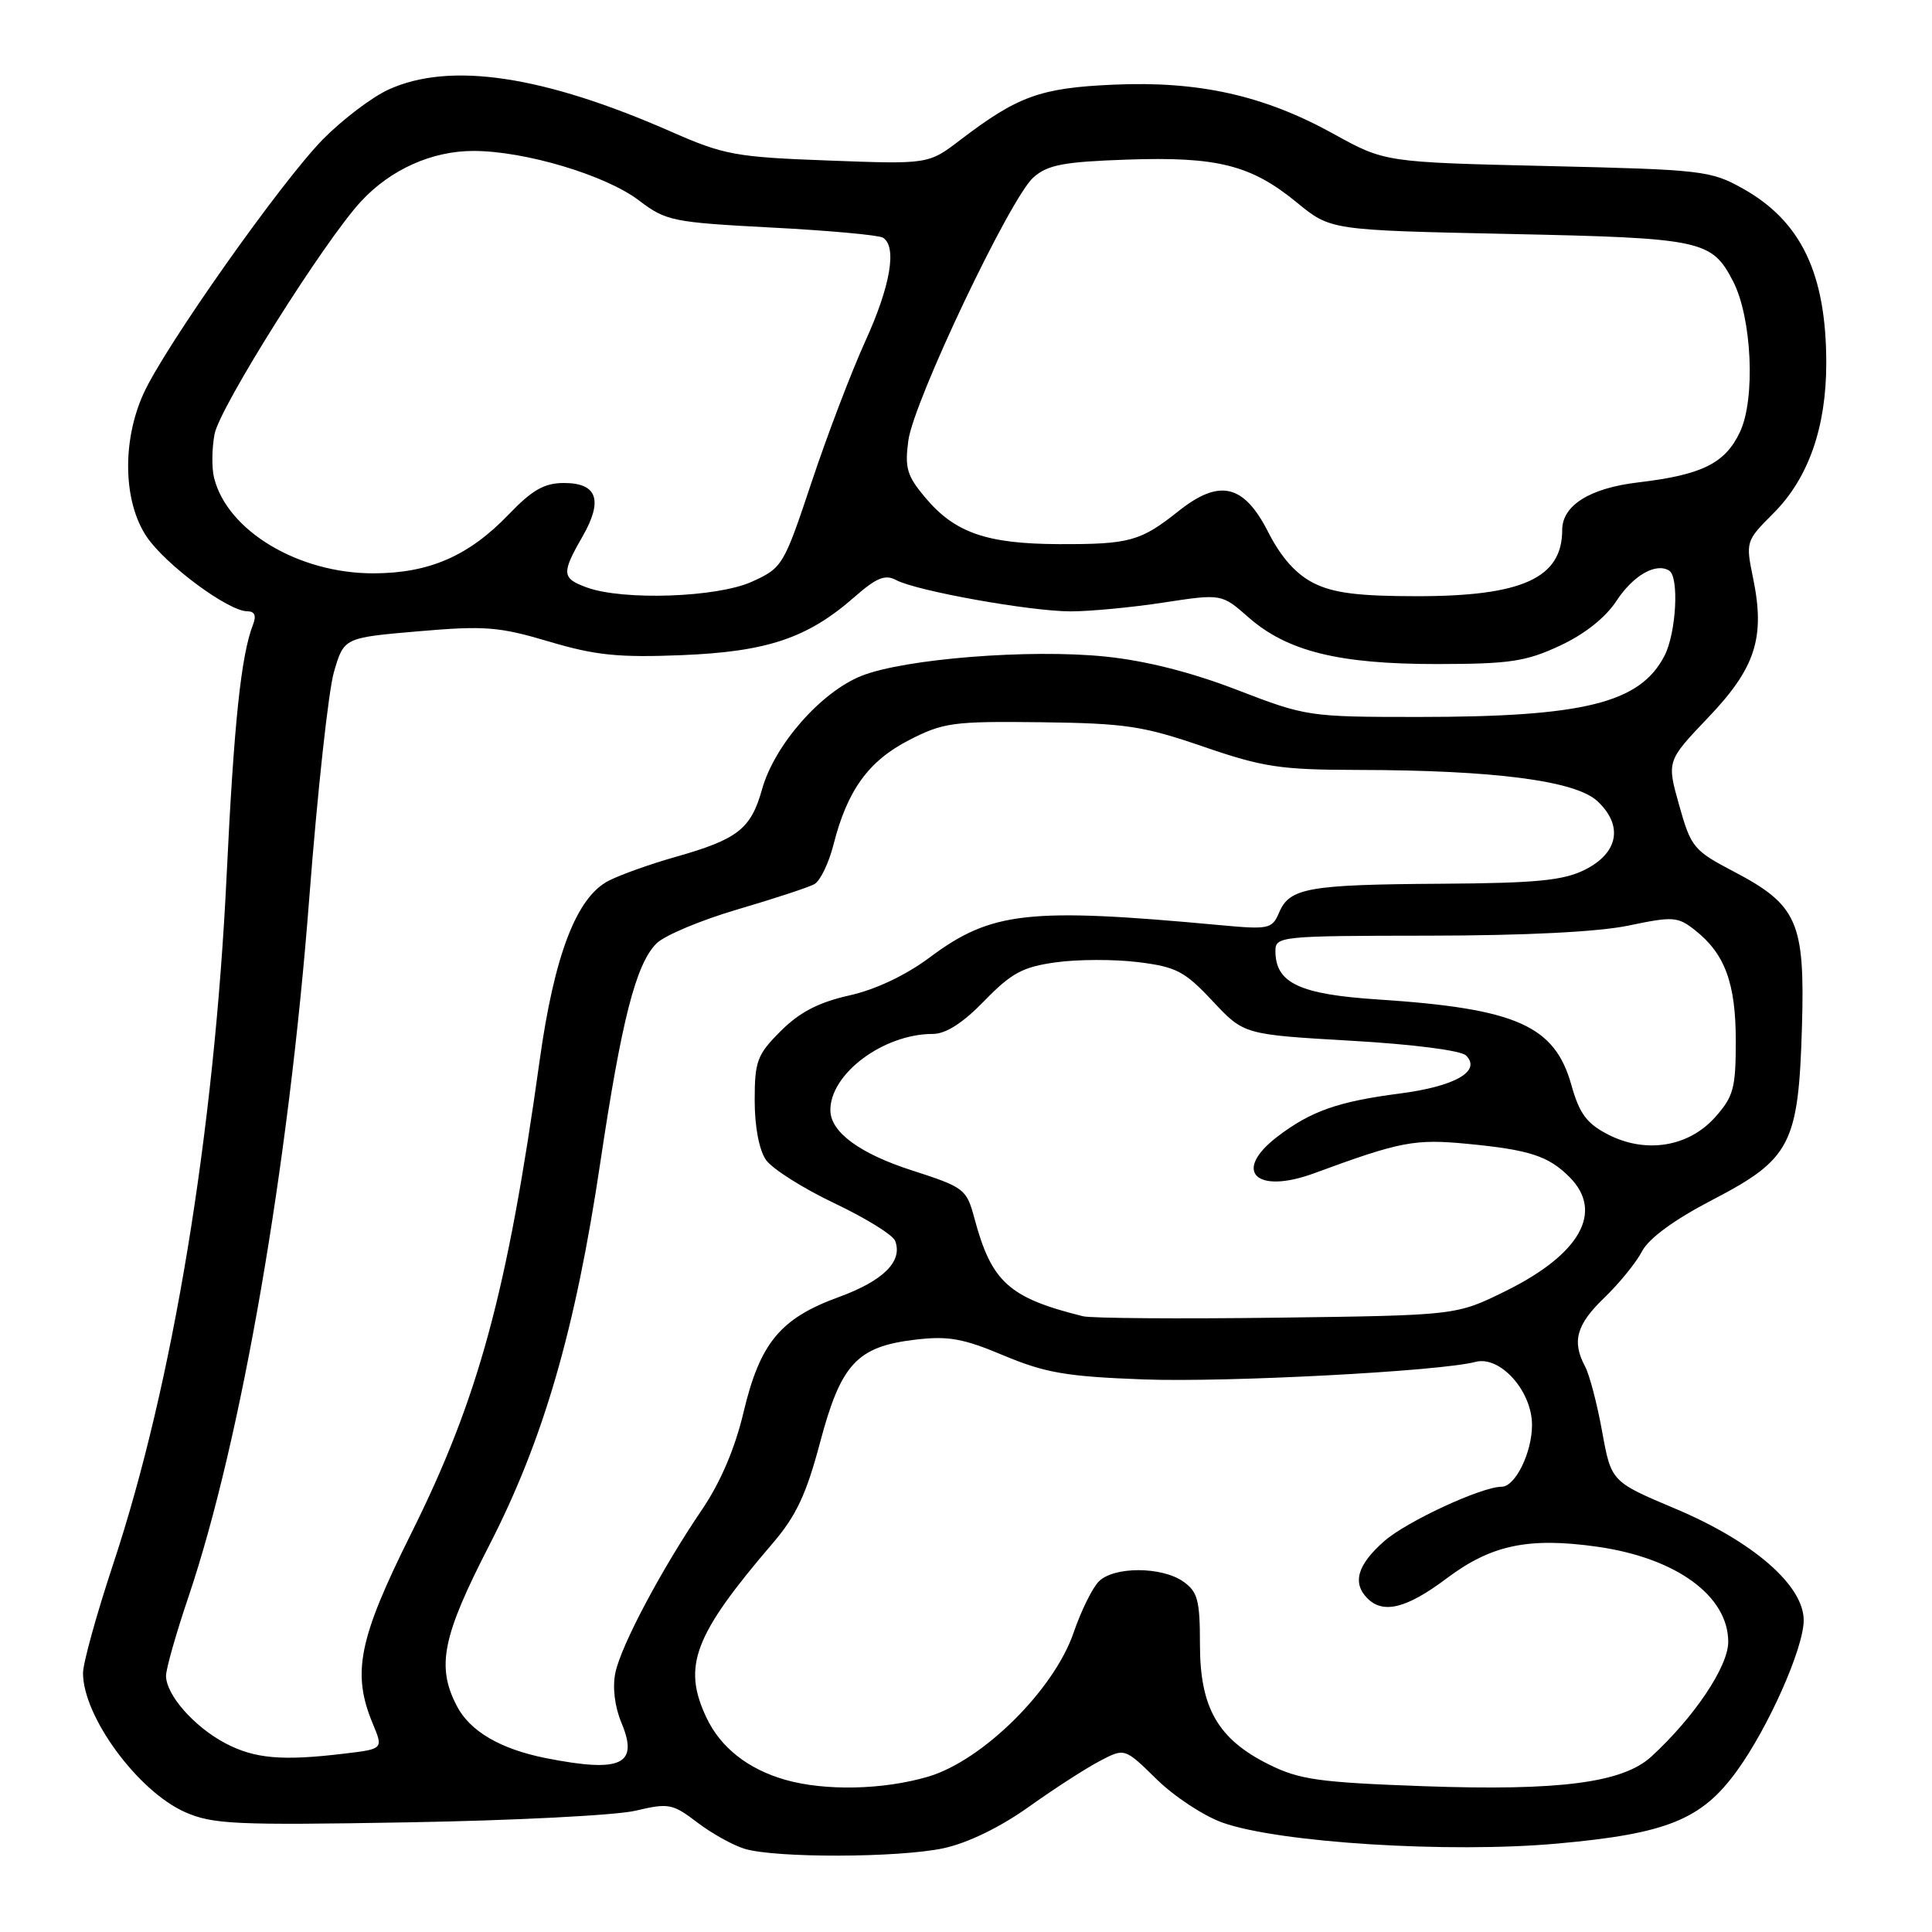 <?xml version="1.0" encoding="UTF-8" standalone="no"?>
<!DOCTYPE svg PUBLIC "-//W3C//DTD SVG 1.1//EN" "http://www.w3.org/Graphics/SVG/1.1/DTD/svg11.dtd" >
<svg xmlns="http://www.w3.org/2000/svg" xmlns:xlink="http://www.w3.org/1999/xlink" version="1.1" viewBox="0 0 256 256">
 <g >
 <path fill="currentColor"
d=" M 125.03 244.90 C 128.23 244.21 132.49 242.14 136.33 239.41 C 139.72 236.99 143.97 234.25 145.77 233.32 C 149.03 231.61 149.03 231.61 153.27 235.77 C 155.59 238.05 159.53 240.64 162.00 241.51 C 169.48 244.17 192.05 245.58 206.37 244.28 C 220.84 242.98 225.44 241.12 230.10 234.72 C 234.30 228.96 239.00 218.38 239.00 214.69 C 239.00 210.08 232.31 204.26 221.99 199.91 C 213.50 196.33 213.50 196.33 212.29 189.68 C 211.63 186.02 210.61 182.15 210.04 181.08 C 208.25 177.74 208.88 175.51 212.59 171.95 C 214.56 170.05 216.81 167.29 217.58 165.80 C 218.49 164.07 221.84 161.62 226.92 158.98 C 237.30 153.58 238.31 151.61 238.77 136.00 C 239.17 122.16 238.18 119.91 229.70 115.47 C 224.42 112.70 224.06 112.27 222.50 106.70 C 220.85 100.84 220.85 100.84 226.35 95.07 C 232.62 88.50 233.91 84.50 232.30 76.64 C 231.30 71.76 231.32 71.68 235.00 68.00 C 239.63 63.37 242.00 56.60 241.99 48.07 C 241.98 36.26 238.66 29.32 230.96 25.00 C 226.68 22.60 225.61 22.48 205.00 22.00 C 183.50 21.50 183.50 21.50 176.65 17.71 C 167.45 12.63 158.82 10.71 147.50 11.22 C 137.86 11.65 134.87 12.73 127.26 18.53 C 123.02 21.77 123.02 21.77 109.76 21.27 C 97.50 20.82 95.94 20.53 89.00 17.48 C 72.01 10.00 59.66 8.15 51.50 11.86 C 49.30 12.86 45.39 15.83 42.81 18.44 C 37.27 24.07 21.84 45.93 19.02 52.15 C 16.14 58.48 16.33 66.54 19.45 71.14 C 21.99 74.88 30.27 81.00 32.78 81.00 C 33.74 81.00 33.99 81.58 33.53 82.75 C 31.94 86.85 31.00 95.79 30.03 116.00 C 28.39 150.11 22.90 183.44 14.99 207.27 C 12.80 213.88 11.00 220.37 11.00 221.69 C 11.00 227.44 18.26 237.34 24.51 240.11 C 28.19 241.73 31.10 241.87 54.04 241.47 C 68.05 241.23 81.62 240.54 84.20 239.93 C 88.60 238.89 89.12 238.99 92.39 241.48 C 94.30 242.94 97.14 244.52 98.68 244.98 C 102.82 246.22 119.10 246.17 125.03 244.90 Z  M 104.04 235.83 C 99.10 234.41 95.50 231.57 93.62 227.62 C 90.38 220.78 91.92 216.71 102.42 204.45 C 105.49 200.87 106.85 197.97 108.65 191.18 C 111.42 180.74 113.53 178.44 121.22 177.52 C 125.62 176.99 127.58 177.33 133.00 179.61 C 138.52 181.92 141.32 182.40 151.52 182.78 C 162.60 183.19 190.83 181.70 195.50 180.46 C 198.77 179.59 203.00 184.31 203.00 188.82 C 203.00 192.48 200.78 197.00 198.98 197.00 C 196.32 197.00 186.38 201.60 183.42 204.21 C 179.86 207.33 179.15 209.75 181.20 211.80 C 183.30 213.90 186.41 213.11 191.68 209.15 C 197.60 204.70 202.54 203.66 211.66 204.95 C 222.08 206.43 229.00 211.45 229.00 217.56 C 229.00 220.82 224.51 227.52 218.82 232.75 C 215.03 236.23 206.67 237.32 188.64 236.68 C 174.79 236.18 172.20 235.82 168.15 233.81 C 161.38 230.45 159.00 226.30 159.00 217.91 C 159.00 212.02 158.70 210.91 156.78 209.56 C 153.92 207.56 147.59 207.55 145.60 209.55 C 144.75 210.40 143.25 213.44 142.27 216.30 C 139.69 223.89 130.23 233.26 123.01 235.41 C 117.05 237.17 109.33 237.34 104.04 235.83 Z  M 72.33 232.96 C 66.30 231.76 62.25 229.39 60.52 226.03 C 57.81 220.80 58.62 216.83 64.82 204.78 C 72.01 190.78 76.24 176.23 79.55 154.00 C 82.37 135.14 84.26 127.74 86.99 125.01 C 88.05 123.95 92.87 121.93 97.70 120.51 C 102.54 119.09 107.13 117.58 107.90 117.16 C 108.67 116.75 109.82 114.38 110.45 111.89 C 112.27 104.72 115.08 100.83 120.45 98.07 C 124.98 95.74 126.29 95.56 137.92 95.70 C 149.13 95.84 151.47 96.19 159.44 98.93 C 167.38 101.66 169.66 102.00 179.94 102.02 C 198.03 102.05 208.79 103.45 211.68 106.17 C 215.12 109.40 214.45 113.02 210.00 115.25 C 207.15 116.67 203.61 117.02 191.00 117.10 C 173.35 117.21 170.89 117.65 169.50 120.89 C 168.55 123.11 168.17 123.19 161.50 122.57 C 136.23 120.23 131.33 120.78 123.17 126.88 C 119.98 129.25 116.01 131.13 112.50 131.91 C 108.46 132.82 105.94 134.13 103.45 136.62 C 100.32 139.75 100.00 140.60 100.00 145.81 C 100.00 149.30 100.59 152.40 101.50 153.70 C 102.33 154.88 106.39 157.45 110.53 159.42 C 114.67 161.38 118.31 163.63 118.61 164.42 C 119.65 167.13 117.06 169.71 111.11 171.88 C 103.38 174.70 100.70 177.95 98.51 187.18 C 97.39 191.92 95.46 196.43 93.04 200.00 C 87.65 207.94 82.30 218.01 81.54 221.65 C 81.14 223.57 81.45 226.15 82.35 228.29 C 84.67 233.84 82.32 234.93 72.33 232.96 Z  M 29.84 230.98 C 25.72 228.80 22.00 224.57 22.00 222.05 C 22.00 221.13 23.34 216.41 24.98 211.57 C 31.97 190.87 38.26 154.52 40.98 119.00 C 42.06 104.97 43.53 91.47 44.26 89.00 C 45.58 84.50 45.58 84.50 55.44 83.65 C 64.23 82.89 66.12 83.04 72.75 85.01 C 78.90 86.84 81.96 87.15 90.35 86.81 C 101.68 86.35 107.03 84.55 113.25 79.08 C 116.14 76.55 117.29 76.08 118.74 76.86 C 121.43 78.30 136.48 81.00 141.86 81.01 C 144.41 81.01 149.96 80.49 154.18 79.84 C 161.87 78.67 161.87 78.67 165.42 81.79 C 170.56 86.31 177.40 88.00 190.43 87.99 C 200.03 87.98 202.19 87.66 206.69 85.56 C 209.96 84.04 212.74 81.84 214.19 79.62 C 216.40 76.25 219.41 74.52 221.17 75.61 C 222.52 76.44 222.11 83.88 220.55 86.90 C 217.31 93.16 209.90 95.00 187.92 95.00 C 173.43 95.00 173.06 94.94 163.93 91.42 C 157.87 89.08 151.84 87.55 146.48 87.00 C 136.49 85.97 119.82 87.29 114.14 89.56 C 108.76 91.71 102.62 98.72 100.98 104.57 C 99.50 109.85 97.78 111.20 89.50 113.55 C 86.20 114.48 82.22 115.90 80.66 116.70 C 76.40 118.87 73.45 126.54 71.51 140.50 C 67.22 171.25 63.43 185.23 54.48 203.20 C 47.50 217.20 46.60 221.70 49.40 228.41 C 50.79 231.75 50.79 231.75 45.65 232.36 C 37.38 233.36 33.74 233.04 29.84 230.98 Z  M 143.50 174.41 C 133.69 171.97 131.39 169.90 129.12 161.45 C 128.07 157.54 127.79 157.33 120.83 155.08 C 113.98 152.88 110.11 150.05 110.03 147.20 C 109.91 142.34 117.02 137.00 123.61 137.00 C 125.33 137.00 127.59 135.55 130.44 132.61 C 134.04 128.91 135.52 128.12 139.93 127.51 C 142.81 127.11 147.71 127.10 150.83 127.49 C 155.85 128.11 156.98 128.70 160.66 132.63 C 164.82 137.08 164.82 137.08 178.96 137.90 C 187.23 138.37 193.59 139.19 194.26 139.86 C 196.33 141.93 192.81 143.95 185.46 144.90 C 177.30 145.96 173.71 147.22 169.25 150.62 C 163.26 155.20 166.40 158.31 174.14 155.46 C 185.60 151.24 187.45 150.89 194.50 151.57 C 202.68 152.36 205.18 153.18 207.96 155.96 C 212.56 160.56 209.39 166.21 199.44 171.10 C 192.97 174.29 192.97 174.29 169.23 174.60 C 156.18 174.77 144.60 174.68 143.50 174.41 Z  M 213.02 150.30 C 210.25 148.87 209.27 147.54 208.22 143.78 C 206.01 135.89 200.94 133.64 182.65 132.44 C 172.16 131.76 169.00 130.26 169.00 126.00 C 169.00 124.07 169.67 124.00 189.25 123.98 C 202.12 123.97 211.80 123.48 215.81 122.64 C 221.68 121.41 222.30 121.45 224.58 123.24 C 228.56 126.37 230.00 130.27 230.00 137.93 C 230.00 144.20 229.70 145.31 227.25 148.05 C 223.72 152.00 218.03 152.90 213.02 150.30 Z  M 77.75 77.84 C 74.43 76.63 74.38 75.98 77.17 71.12 C 79.94 66.30 79.16 64.00 74.73 64.00 C 72.14 64.00 70.53 64.91 67.45 68.12 C 62.13 73.67 56.90 75.95 49.50 75.97 C 39.56 75.99 30.13 70.35 28.37 63.33 C 28.04 62.04 28.07 59.42 28.43 57.52 C 29.09 53.99 43.03 31.85 47.86 26.66 C 51.77 22.45 57.24 20.00 62.73 20.00 C 69.55 20.00 80.28 23.21 84.68 26.57 C 88.24 29.28 89.12 29.46 102.20 30.15 C 109.77 30.54 116.43 31.15 116.99 31.49 C 118.89 32.67 118.00 37.88 114.65 45.23 C 112.81 49.27 109.61 57.67 107.54 63.89 C 103.85 74.96 103.68 75.24 99.63 77.08 C 95.04 79.17 82.57 79.60 77.75 77.84 Z  M 174.04 77.25 C 171.72 76.07 169.75 73.86 168.04 70.50 C 164.81 64.15 161.59 63.40 156.14 67.74 C 151.12 71.73 149.67 72.13 140.30 72.10 C 130.73 72.06 126.52 70.60 122.60 65.93 C 120.18 63.06 119.87 62.00 120.36 58.37 C 121.08 53.11 133.87 26.21 136.94 23.50 C 138.82 21.84 140.94 21.44 149.30 21.15 C 161.31 20.73 165.78 21.86 171.86 26.85 C 176.31 30.50 176.31 30.50 199.90 31.00 C 225.57 31.54 226.81 31.81 229.64 37.27 C 232.14 42.11 232.63 52.86 230.55 57.25 C 228.58 61.41 225.52 62.92 217.08 63.92 C 210.67 64.67 207.00 66.97 207.00 70.22 C 207.00 76.59 201.73 79.00 187.78 79.00 C 179.98 79.00 176.67 78.58 174.04 77.25 Z "/>
</g>
</svg>